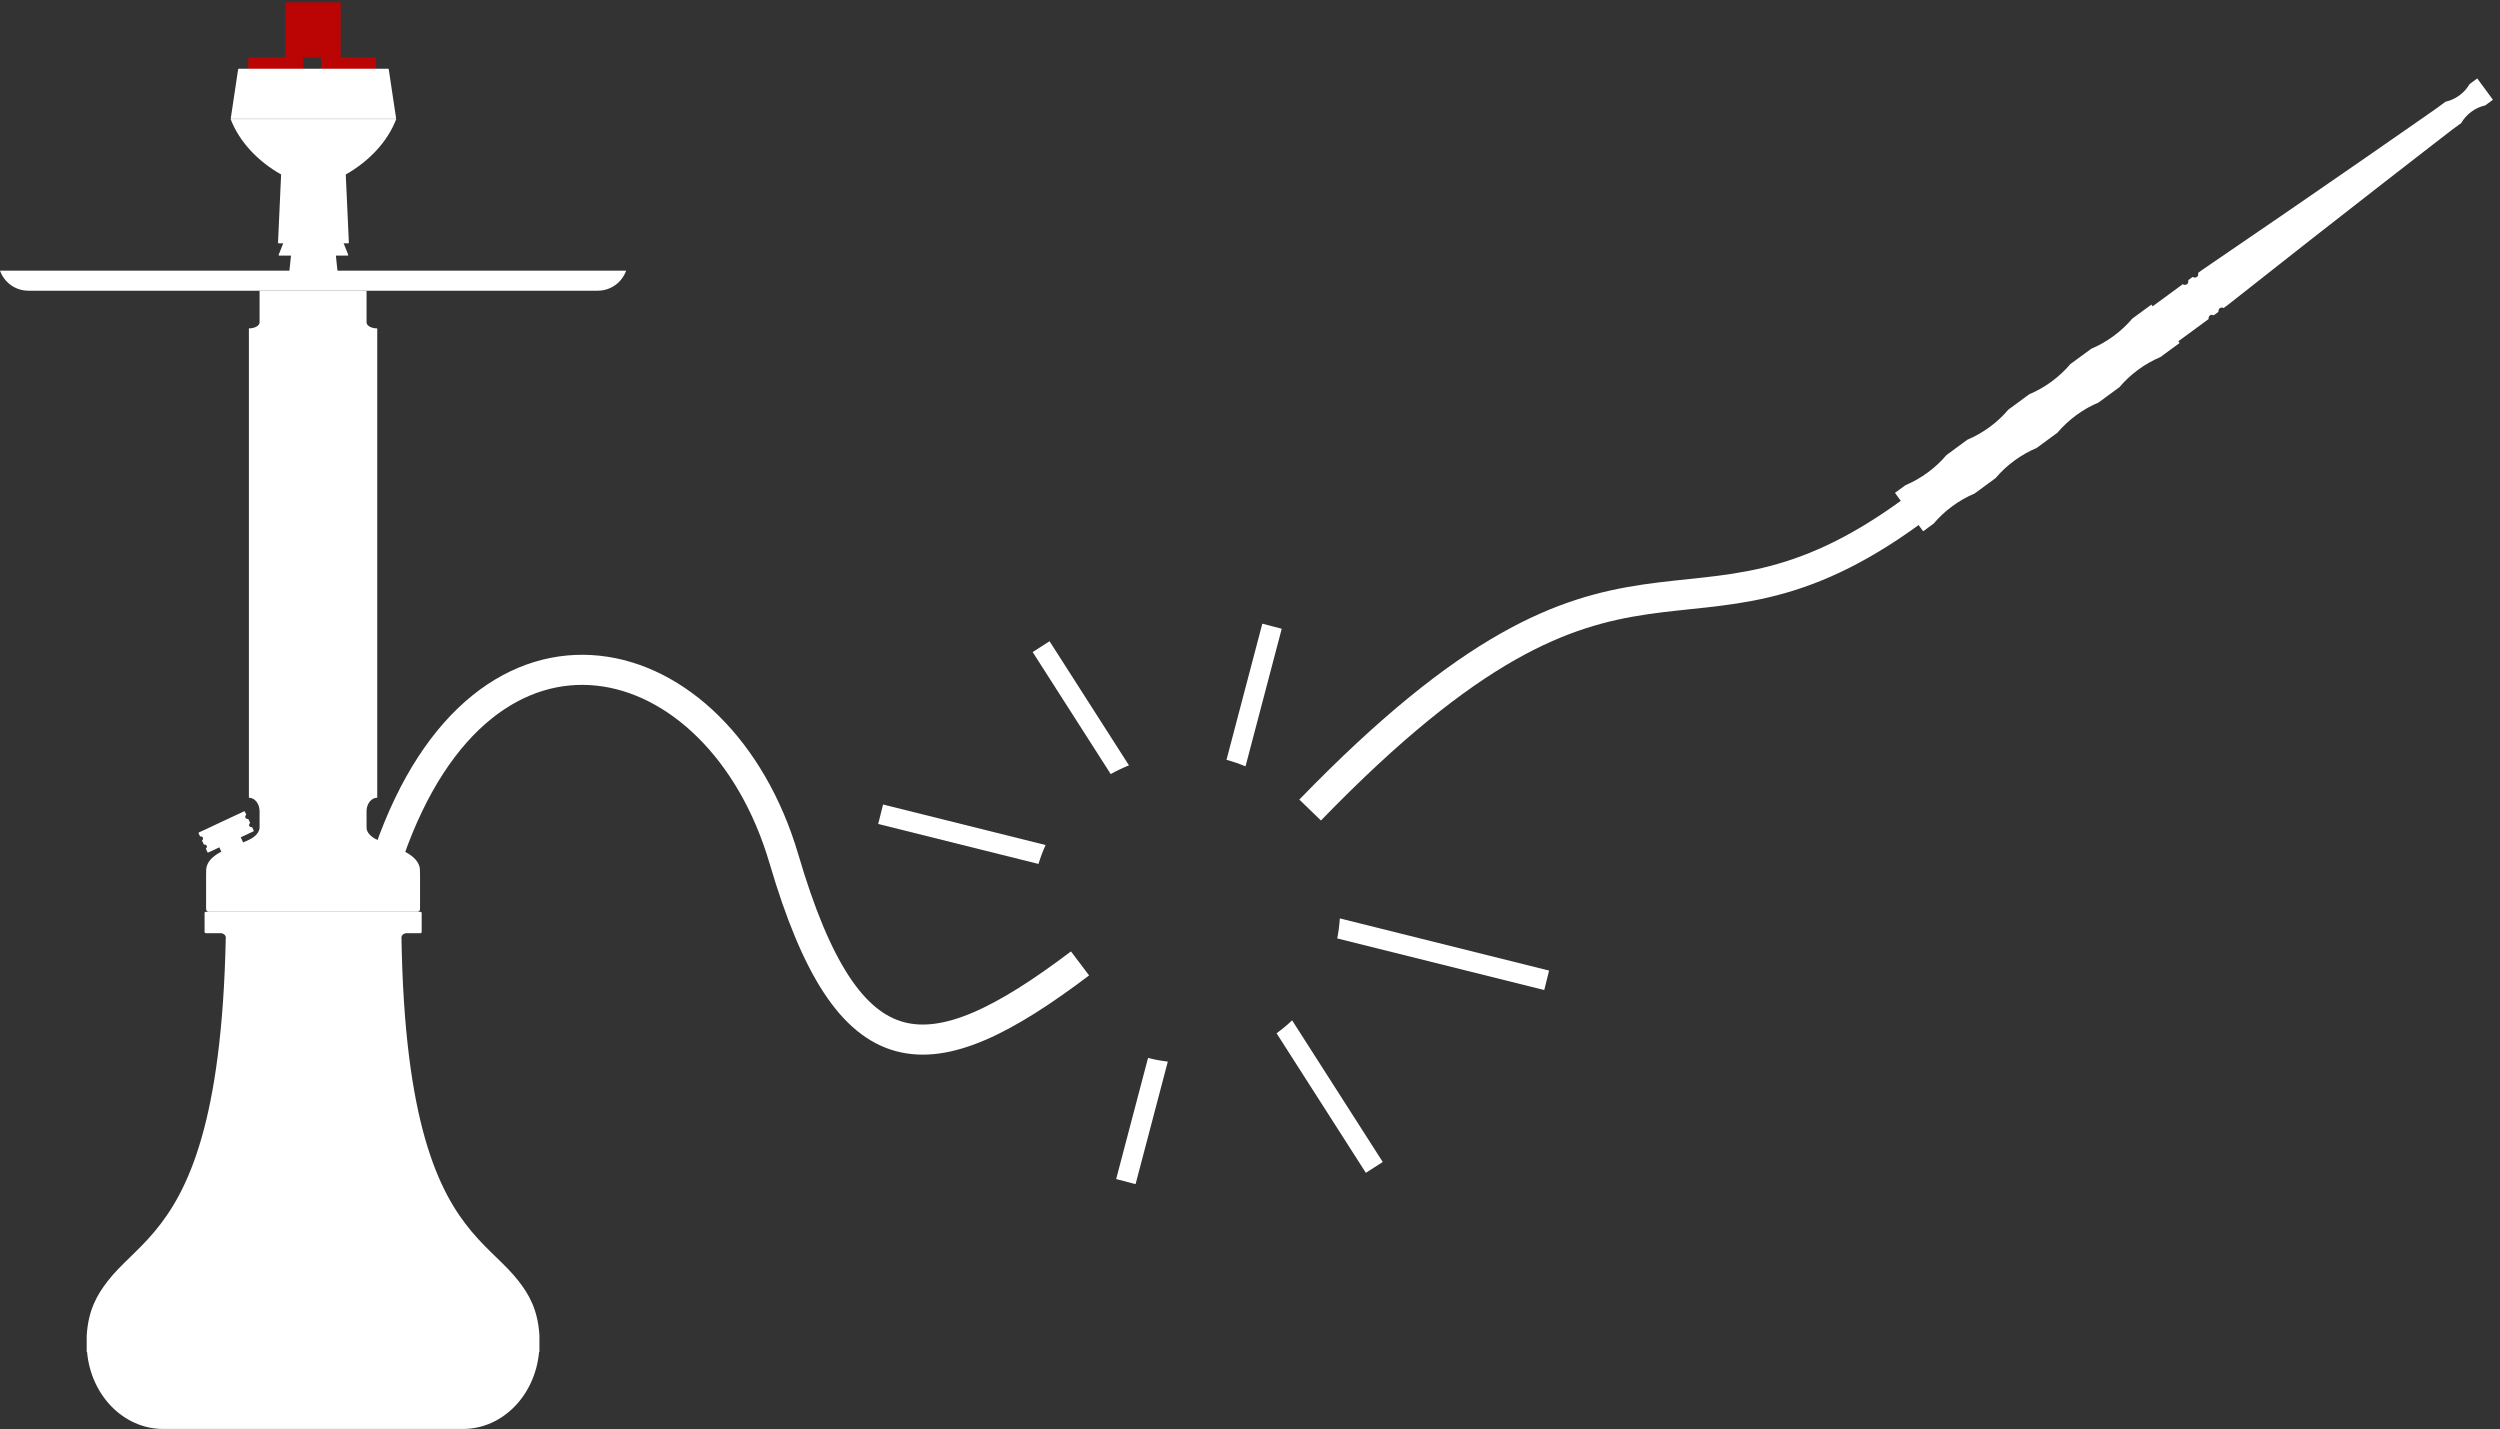 <svg width="997" height="570" viewBox="0 0 997 570" fill="none" xmlns="http://www.w3.org/2000/svg">
<rect x="0" y="0" width="997" height="570" fill="#333333" stroke="none"/>
<path fill-rule="evenodd" clip-rule="evenodd" d="M82.085 363.628C81.808 363.628 81.585 363.852 81.585 364.128V371.65C81.585 371.926 81.808 372.15 82.085 372.15L87.909 372.15L87.912 372.15C88.192 372.15 88.468 372.194 88.727 372.28C88.986 372.365 89.221 372.491 89.42 372.649C89.618 372.807 89.775 372.995 89.883 373.202C89.977 373.384 90.031 373.577 90.043 373.774L90.041 373.854C88.545 447.702 74.888 475.364 61.63 491.152C58.297 495.121 54.981 498.349 51.854 501.395L51.853 501.395L51.853 501.395L51.737 501.508C48.582 504.58 45.61 507.483 43.064 510.749C38.773 516.254 35.185 522.391 34.579 532.687V535.608C34.579 535.664 34.579 535.72 34.579 535.777C34.579 535.833 34.579 535.889 34.579 535.945V539.154L34.581 539.178L34.729 539.179C36.255 556.408 49.248 569.865 65.051 569.865L65.08 569.865H184.622L184.651 569.865C200.453 569.865 213.445 556.41 214.973 539.182L215.123 539.182V532.569C214.515 522.346 210.991 516.244 206.719 510.77C204.174 507.509 201.2 504.613 198.044 501.548L197.929 501.437L197.929 501.437C194.799 498.398 191.48 495.176 188.149 491.215C174.889 475.449 161.278 447.796 160.102 373.854L160.105 373.854C160.105 373.631 160.16 373.409 160.268 373.202C160.375 372.995 160.532 372.807 160.731 372.649C160.929 372.491 161.165 372.365 161.424 372.28C161.682 372.194 161.959 372.15 162.238 372.15C162.24 372.15 162.241 372.15 162.242 372.15M162.242 372.15L167.664 372.15C167.94 372.15 168.164 371.926 168.164 371.65V364.128C168.164 363.852 167.94 363.628 167.664 363.628H82.085" fill="white"/>
<path fill-rule="evenodd" clip-rule="evenodd" d="M82.19 348.804L82.251 346.468C82.212 346.584 82.251 346.337 82.251 346.468C82.522 344.35 83.796 342.663 85.675 341.248C87.808 339.642 90.644 338.446 93.301 337.399C93.722 337.233 94.137 337.071 94.543 336.913C96.778 336.042 98.776 335.263 100.345 334.35C102.05 333.359 103.397 331.76 103.521 330.165H146.182C146.225 331.816 147.596 333.327 149.357 334.351C150.926 335.263 152.923 336.042 155.157 336.913L155.161 336.914L155.166 336.916C155.57 337.074 155.982 337.235 156.401 337.4C159.058 338.447 161.894 339.642 164.027 341.248C165.906 342.664 167.18 344.35 167.451 346.467C167.451 346.336 167.491 346.584 167.451 346.467L167.512 348.803L167.515 349.079H167.512V362.509C167.512 363.127 167.035 363.628 166.446 363.628H83.257C82.668 363.628 82.19 363.127 82.19 362.509V349.079H82.187L82.19 348.804ZM103.521 330.165C103.525 330.112 103.519 330.218 103.521 330.165Z" fill="white"/>
<path fill-rule="evenodd" clip-rule="evenodd" d="M99.257 133.373V130.966C101.61 130.966 103.518 129.892 103.523 128.566V115.933H146.18L146.18 128.562C146.181 129.89 148.09 130.966 150.446 130.966L150.446 131.252V313.592L150.446 318.129C148.092 318.129 146.183 320.528 146.18 323.487L146.18 323.495V323.496L146.18 330.203H103.523V323.488C103.52 320.528 101.611 318.129 99.257 318.129V312.766L99.257 133.373Z" fill="white"/>
<path fill-rule="evenodd" clip-rule="evenodd" d="M0 107.933C1.647 112.594 6.092 115.933 11.317 115.933H238.385C243.61 115.933 248.055 112.594 249.702 107.933H0Z" fill="white"/>
<rect x="99" y="22.933" width="22" height="22" fill="#BB0505"/>
<rect x="128" y="22.933" width="22" height="22" fill="#BB0505"/>
<rect x="113.851" y="0.933" width="22" height="22" fill="#BB0505"/>
<path fill-rule="evenodd" clip-rule="evenodd" d="M131 73.933H119L117.526 87.933H116.769C116.667 87.933 116.575 87.995 116.537 88.09L111.137 101.59C111.071 101.754 111.192 101.933 111.369 101.933H116.053L115 111.933H135L133.947 101.933H138.631C138.808 101.933 138.929 101.754 138.863 101.59L133.463 88.09C133.425 87.995 133.333 87.933 133.231 87.933H132.474L131 73.933Z" fill="white"/>
<path fill-rule="evenodd" clip-rule="evenodd" d="M92 47.558C95.482 56.5 102.642 64.198 112.11 69.59L110.874 96.779C110.868 96.921 110.981 97.04 111.124 97.04H138.876C139.019 97.04 139.132 96.921 139.126 96.779L137.89 69.59C147.358 64.199 154.518 56.5 158 47.558L132.069 47.558H92Z" fill="white"/>
<circle cx="157.875" cy="47.538" r="0.125" fill="white"/>
<path d="M92.25 47.534C92.25 47.601 92.194 47.655 92.125 47.655C92.056 47.655 92 47.601 92 47.534C92 47.467 92.056 47.413 92.125 47.413C92.194 47.413 92.25 47.467 92.25 47.534Z" fill="white"/>
<path d="M92.129 47.413H157.872V47.784H92.152L92.129 47.413Z" fill="white"/>
<path d="M94.968 27.626C94.986 27.503 95.091 27.413 95.215 27.413H154.785C154.908 27.413 155.014 27.503 155.032 27.626L157.957 47.126C157.98 47.277 157.863 47.413 157.71 47.413H92.29C92.138 47.413 92.02 47.277 92.043 47.126L94.968 27.626Z" fill="white"/>
<path fill-rule="evenodd" clip-rule="evenodd" d="M79.202 332.32C79.143 332.195 79.197 332.046 79.322 331.988L97.315 323.564C97.44 323.505 97.589 323.559 97.648 323.684L98.234 324.935C97.844 325.208 97.682 325.693 97.87 326.096C98.059 326.499 98.536 326.685 98.994 326.56L99.766 328.208C99.376 328.48 99.213 328.965 99.402 329.368C99.591 329.771 100.068 329.957 100.526 329.832L101.175 331.218C101.234 331.343 101.18 331.492 101.055 331.551L96.01 333.912L97.025 336.08L88.473 340.084L87.458 337.916L83.062 339.975C82.936 340.033 82.788 339.979 82.729 339.854L82.079 338.466C82.459 338.192 82.617 337.713 82.43 337.314C82.243 336.916 81.775 336.73 81.321 336.846L80.547 335.194C80.927 334.92 81.085 334.441 80.898 334.042C80.712 333.644 80.243 333.458 79.789 333.574L79.202 332.32Z" fill="white"/>
<path d="M155.165 339.938C193.141 230.885 286.867 254.838 312.652 342.595C338.436 430.352 370.491 429.749 430.716 384.212" stroke="white" stroke-width="12"/>
<path d="M522.482 323.043C651.049 190.312 670.308 271.513 762.697 203.761" stroke="white" stroke-width="12"/>
<path fill-rule="evenodd" clip-rule="evenodd" d="M457.836 421.909L445.125 470.207L452.862 472.243L465.725 423.367C463.038 423.05 460.405 422.561 457.836 421.909ZM509.097 412.069L544.701 467.716L551.44 463.404L515.294 406.91C513.345 408.761 511.275 410.484 509.097 412.069ZM533.29 374.246L615.844 394.831L617.779 387.069L534.32 366.258C534.149 368.972 533.802 371.639 533.29 374.246ZM496.712 305.624L511.152 250.755L503.415 248.719L489.125 303.018C491.727 303.724 494.259 304.597 496.712 305.624ZM450.233 305.227L418.564 255.729L411.825 260.041L442.958 308.7C445.293 307.39 447.723 306.228 450.233 305.227ZM416.978 336.999L352.163 320.838L350.228 328.6L414.146 344.538C414.928 341.949 415.876 339.432 416.978 336.999Z" fill="white"/>
<path fill-rule="evenodd" clip-rule="evenodd" d="M975.296 40.556C977.187 40.149 979.083 39.315 980.814 38.044C982.546 36.772 983.909 35.213 984.863 33.53L987.929 31.279L994.176 39.787L991.111 42.038C989.219 42.444 987.324 43.278 985.592 44.55C983.86 45.821 982.497 47.38 981.543 49.064L977.882 51.752C977.883 51.753 977.883 51.753 977.883 51.753L977.881 51.754L977.876 51.759L977.852 51.777L977.76 51.848L977.393 52.13C977.07 52.38 976.589 52.751 975.961 53.235C974.704 54.205 972.857 55.632 970.494 57.459C965.768 61.114 958.98 66.374 950.73 72.789C934.229 85.621 911.882 103.078 888.497 121.582L888.17 121.169L888.48 121.593L886.79 122.834C886.267 122.586 885.692 122.593 885.264 122.907C884.835 123.222 884.656 123.769 884.736 124.342L882.838 125.736C882.315 125.488 881.74 125.495 881.311 125.809C880.883 126.124 880.704 126.671 880.784 127.244L868.72 136.103L869.22 136.784L867.244 138.235L861.581 142.393C858.571 143.654 855.575 145.337 852.711 147.44C849.848 149.542 847.345 151.897 845.241 154.392L836.881 160.531C833.87 161.792 830.874 163.475 828.011 165.578C825.147 167.681 822.644 170.035 820.54 172.53L812.18 178.67C809.169 179.93 806.173 181.614 803.31 183.716C800.447 185.819 797.944 188.174 795.84 190.669L787.479 196.808C784.469 198.069 781.473 199.752 778.609 201.855C775.746 203.957 773.243 206.312 771.139 208.807L768.935 210.426L766.959 211.877L755.713 196.562L757.689 195.111L759.893 193.493C762.904 192.232 765.9 190.549 768.763 188.446C771.626 186.343 774.129 183.989 776.234 181.493L784.594 175.354C787.604 174.094 790.6 172.41 793.464 170.308C796.327 168.205 798.83 165.85 800.934 163.355L809.294 157.216C812.305 155.955 815.301 154.272 818.164 152.169C821.028 150.067 823.531 147.712 825.635 145.217L833.995 139.078C837.006 137.817 840.002 136.134 842.865 134.031C845.729 131.928 848.232 129.574 850.336 127.078L855.998 122.921L857.974 121.469L858.474 122.15L870.473 113.339C871.036 113.673 871.691 113.702 872.165 113.354C872.639 113.005 872.807 112.372 872.658 111.734L874.425 110.437C874.988 110.771 875.643 110.799 876.117 110.451C876.591 110.103 876.759 109.47 876.61 108.832L878.234 107.639L878.545 108.063L878.249 107.627C902.905 90.853 926.252 74.757 943.434 62.854C952.025 56.903 959.075 52 963.977 48.585C966.429 46.877 968.343 45.542 969.644 44.633C970.295 44.179 970.792 43.831 971.127 43.597L971.506 43.332L971.602 43.265L971.626 43.248L971.632 43.244L971.634 43.243L971.634 43.244L975.296 40.556Z" fill="white"/>
</svg>
